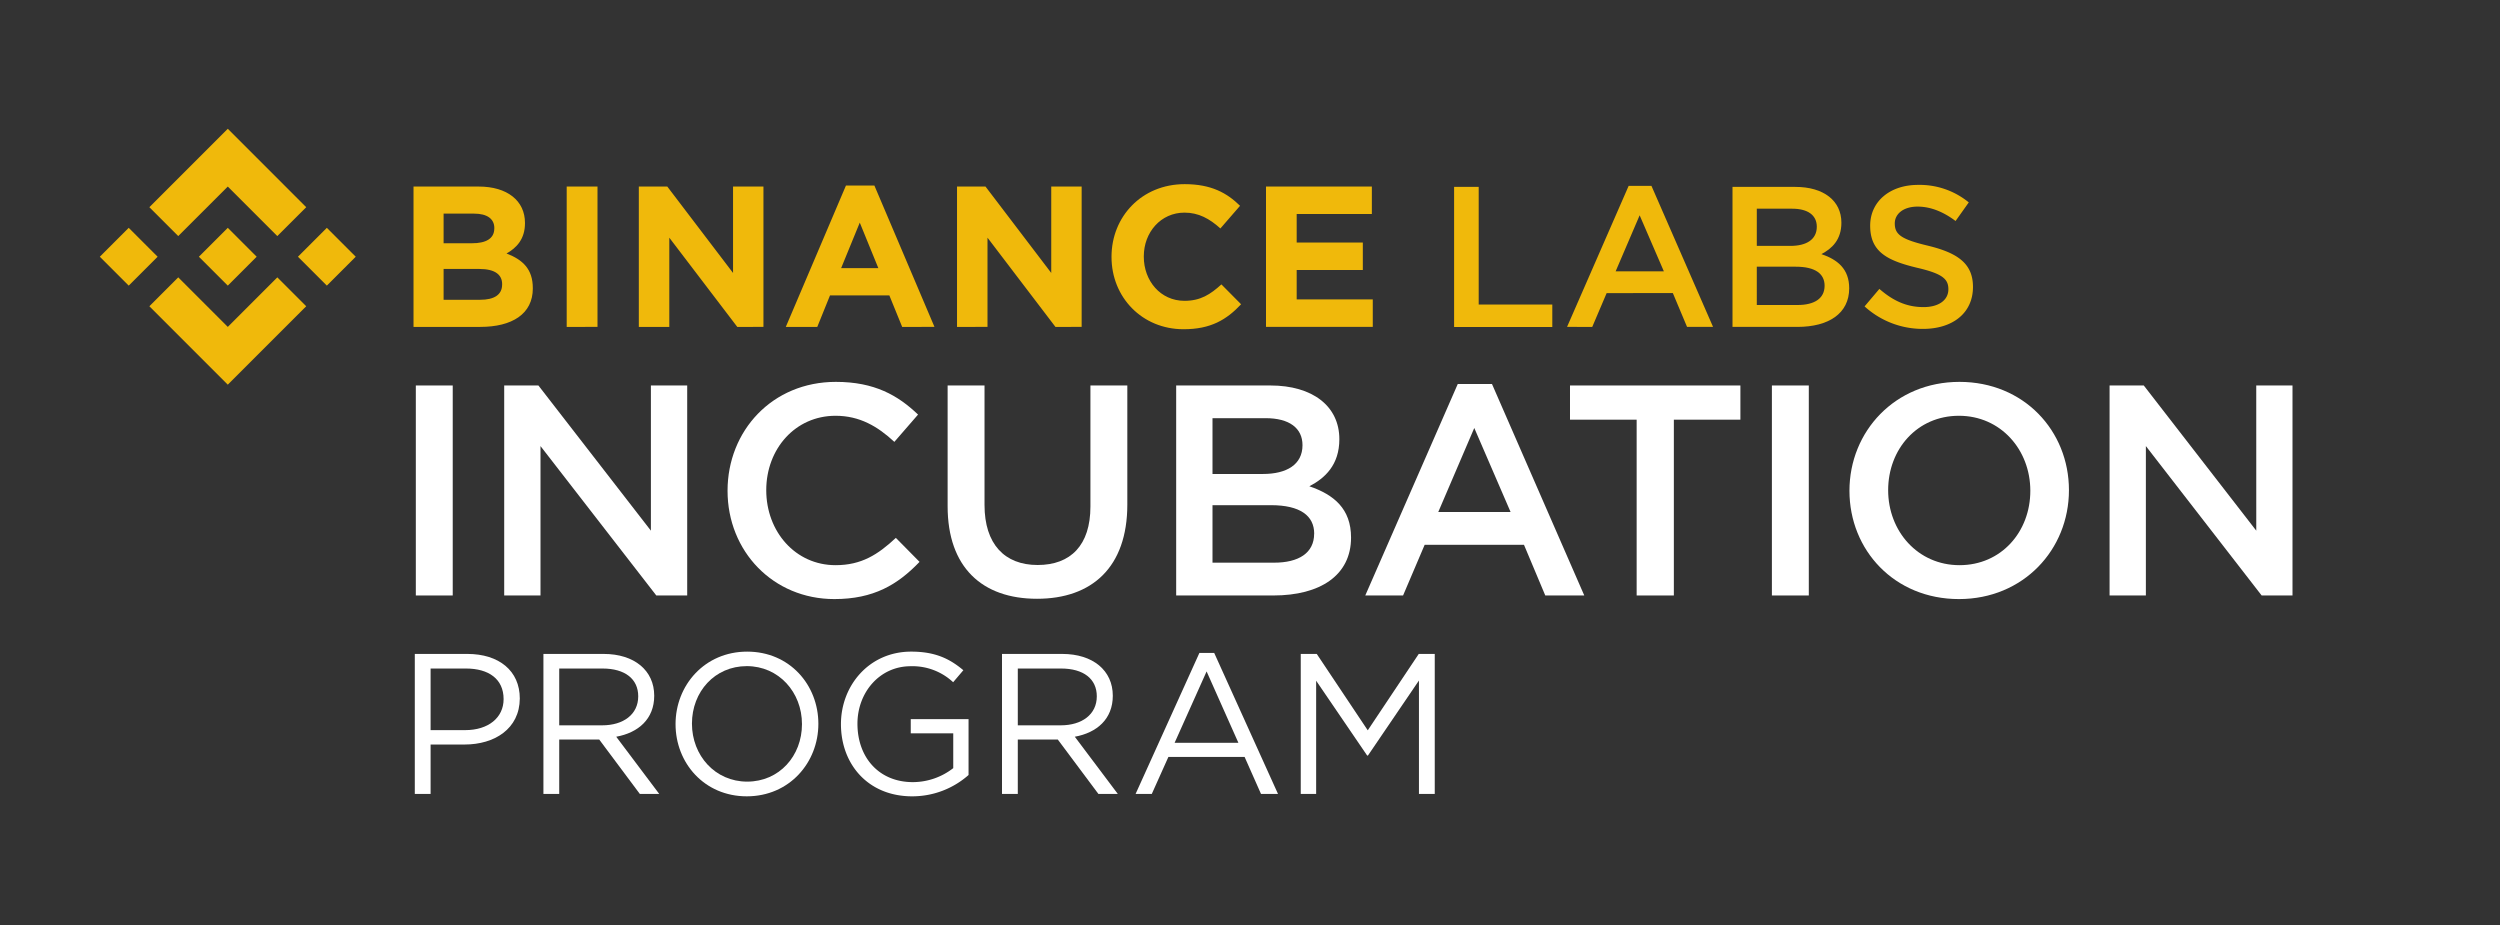 <svg xmlns="http://www.w3.org/2000/svg" viewBox="0 0 1000 370"><rect x="0" y="0" width="1000" height="370" fill="#333333" stroke="none"/><defs><style>.cls-1{fill:#fff;}.cls-2{fill:#f0b90b;}</style></defs><title>labs incubation dark</title><g id="content"><path class="cls-1" d="M181.09,154.19v84H166.33v-84Z"/><path class="cls-1" d="M260.36,154.19h14.52v84H262.52L216.2,178.43v59.76H201.68v-84h13.68l45,58.08Z"/><path class="cls-1" d="M333.74,239.63c-24.48,0-42.72-19.08-42.72-43.32,0-24,17.88-43.56,43.32-43.56,15.48,0,24.84,5.4,32.88,13.08l-9.48,10.92c-6.72-6.24-13.92-10.44-23.52-10.44-16.08,0-27.72,13.2-27.72,29.76s11.64,30,27.72,30c10.32,0,16.92-4.2,24.12-10.92l9.48,9.6C359.06,233.87,349.46,239.63,333.74,239.63Z"/><path class="cls-1" d="M450.93,201.83c0,25.08-14.16,37.68-36.12,37.68s-35.76-12.6-35.76-37V154.19h14.76V202c0,15.6,8,24,21.24,24s21.12-7.92,21.12-23.4V154.19h14.76Z"/><path class="cls-1" d="M535.74,175.67c0,10.32-5.76,15.6-12,18.84,9.84,3.36,16.68,9,16.68,20.52,0,15.12-12.36,23.16-31.08,23.16H470.47v-84h37.67C525.06,154.19,535.74,162.47,535.74,175.67ZM521,178.07c0-6.84-5.28-10.8-14.76-10.8H485v22.32h20.16C514.62,189.59,521,185.87,521,178.07Zm4.68,35.4c0-7.2-5.64-11.4-17.28-11.4H485v23h24.48C519.54,225.11,525.66,221.15,525.66,213.47Z"/><path class="cls-1" d="M633.71,238.19h-15.6l-8.52-20.28H569.87l-8.64,20.28H546.11l37-84.6h13.68Zm-44-67-14.4,33.6h28.92Z"/><path class="cls-1" d="M669.54,238.19H654.66V167.87H628V154.19h68.16v13.68H669.54Z"/><path class="cls-1" d="M723.52,154.19v84H708.76v-84Z"/><path class="cls-1" d="M783.57,239.63c-25.79,0-43.79-19.56-43.79-43.32s18.24-43.56,44-43.56,43.8,19.56,43.8,43.32S809.37,239.63,783.57,239.63Zm0-73.32c-16.67,0-28.31,13.32-28.31,29.76s11.88,30,28.55,30,28.32-13.32,28.32-29.76S800.25,166.31,783.57,166.31Z"/><path class="cls-1" d="M902.5,154.19H917v84H904.66l-46.31-59.76v59.76H843.83v-84h13.68l45,58.08Z"/><path class="cls-2" d="M63.05,102.69,51.49,114.25,39.93,102.69,51.49,91.13ZM91.12,74.62l19.81,19.81,11.56-11.55L102.67,63.06,91.12,51.51,79.56,63.06,59.75,82.88,71.3,94.43Zm39.62,16.51-11.56,11.56,11.56,11.56,11.56-11.56ZM91.12,130.76,71.3,110.94,59.75,122.5l19.81,19.81,11.56,11.56,11.55-11.56,19.82-19.81-11.56-11.56Zm0-16.51,11.55-11.56L91.12,91.13,79.56,102.69Zm122,1.11v-.16c0-7.54-4-11.31-10.51-13.8,4-2.24,7.38-5.77,7.38-12.1v-.16c0-8.83-7.06-14.52-18.52-14.52H165.41v56.14h26.71C204.79,130.76,213.13,125.62,213.13,115.36Zm-15.4-24c0,4.17-3.45,5.94-8.9,5.94H177.44V85.45h12.19c5.21,0,8.1,2.08,8.1,5.77Zm3.13,22.45c0,4.18-3.29,6.1-8.74,6.1H177.44V107.58h14.28c6.33,0,9.14,2.33,9.14,6.09ZM239,130.76V74.62H226.68v56.14Zm66.38,0V74.62H293.22v34.56l-26.3-34.56H255.53v56.14h12.19V95.07l27.19,35.69Zm68.41,0L349.76,74.22H338.38l-24.06,56.54h12.59L332,118.17h23.74l5.13,12.59Zm-22.45-23.5H336.45l7.46-18.21Zm81.32,23.5V74.62H420.5v34.56L394.2,74.62H382.81v56.14H395V95.07l27.18,35.69Zm63.76-9.07-7.86-7.93c-4.41,4-8.34,6.57-14.76,6.57-9.62,0-16.28-8-16.28-17.64v-.16c0-9.63,6.82-17.48,16.28-17.48,5.62,0,10,2.4,14.36,6.33l7.86-9.06c-5.21-5.13-11.55-8.66-22.14-8.66-17.24,0-29.27,13.07-29.27,29v.16c0,16.12,12.27,28.87,28.79,28.87C484.26,131.72,490.67,127.87,496.45,121.69Zm52.69,9.07v-11H518.67V108h26.46V97H518.67V85.61h30.07v-11H506.4v56.14Z"/><path class="cls-2" d="M581.64,74.75h9.84V121.8h29.44v9H581.64Z"/><path class="cls-2" d="M685.22,130.76h-10.4l-5.68-13.52H642.66l-5.76,13.52H626.82l24.64-56.41h9.12ZM655.86,86.12l-9.6,22.4h19.28Z"/><path class="cls-2" d="M736.56,89.08c0,6.88-3.84,10.4-8,12.56,6.56,2.24,11.12,6,11.12,13.68,0,10.08-8.24,15.44-20.72,15.44H693v-56h25.12C729.44,74.75,736.56,80.28,736.56,89.08Zm-9.84,1.6c0-4.56-3.52-7.2-9.84-7.2H702.72V98.36h13.44C722.48,98.36,726.72,95.88,726.72,90.68Zm3.12,23.6c0-4.8-3.76-7.6-11.52-7.6h-15.6V122H719C725.76,122,729.84,119.4,729.84,114.28Z"/><path class="cls-2" d="M771.19,98.28c11.84,2.88,18,7.12,18,16.48,0,10.56-8.24,16.8-20,16.8a34.5,34.5,0,0,1-23.36-9l5.92-7c5.36,4.64,10.72,7.28,17.68,7.28,6.08,0,9.92-2.8,9.92-7.12,0-4.08-2.24-6.24-12.64-8.64-11.92-2.88-18.64-6.4-18.64-16.8,0-9.76,8-16.32,19.12-16.32a31,31,0,0,1,20.32,7l-5.28,7.44c-5-3.76-10.08-5.76-15.2-5.76-5.76,0-9.12,3-9.12,6.72C757.91,93.8,760.47,95.72,771.19,98.28Z"/><path class="cls-1" d="M185.84,297.81h-13.6v19.76h-6.32v-56h21c12.64,0,21,6.72,21,17.84C207.84,291.57,197.76,297.81,185.84,297.81Zm.56-30.4H172.24v24.64h13.84c9.28,0,15.36-5,15.36-12.4C201.44,271.57,195.44,267.41,186.4,267.41Z"/><path class="cls-1" d="M255.93,317.57l-16.24-21.76h-16v21.76h-6.32v-56h24.08c12.32,0,20.24,6.64,20.24,16.72,0,9.36-6.4,14.8-15.2,16.4l17.2,22.88Zm-15-50.16H223.69v22.72h17.2c8.4,0,14.4-4.32,14.4-11.6C255.29,271.57,250,267.41,241,267.41Z"/><path class="cls-1" d="M298.71,318.53c-17,0-28.49-13.36-28.49-28.88s11.61-29,28.65-29,28.48,13.36,28.48,28.88S315.75,318.53,298.71,318.53Zm0-52.08c-12.8,0-21.93,10.24-21.93,23s9.28,23.2,22.09,23.2,21.92-10.24,21.92-23S311.51,266.45,298.71,266.45Z"/><path class="cls-1" d="M364.86,318.53c-17.6,0-28.48-12.8-28.48-28.88,0-15.44,11.28-29,28.08-29,9.44,0,15.28,2.72,20.88,7.44l-4.08,4.8a23.82,23.82,0,0,0-17-6.4c-12.4,0-21.28,10.48-21.28,23,0,13.44,8.56,23.36,22.16,23.36a26.37,26.37,0,0,0,16.16-5.6V293.33h-17v-5.68h23.12V310A33.93,33.93,0,0,1,364.86,318.53Z"/><path class="cls-1" d="M439.36,317.57l-16.24-21.76h-16v21.76H400.8v-56h24.08c12.32,0,20.24,6.64,20.24,16.72,0,9.36-6.4,14.8-15.2,16.4l17.2,22.88Zm-15-50.16H407.12v22.72h17.2c8.4,0,14.4-4.32,14.4-11.6C438.72,271.57,433.44,267.41,424.4,267.41Z"/><path class="cls-1" d="M511.2,317.57h-6.8l-6.56-14.8H467.36l-6.64,14.8h-6.48l25.52-56.4h5.92Zm-28.56-49-12.8,28.56h25.52Z"/><path class="cls-1" d="M547.18,302.21h-.32l-20.4-29.92v45.28H520.3v-56h6.4l20.4,30.56,20.4-30.56h6.4v56h-6.32V272.21Z"/></g></svg>